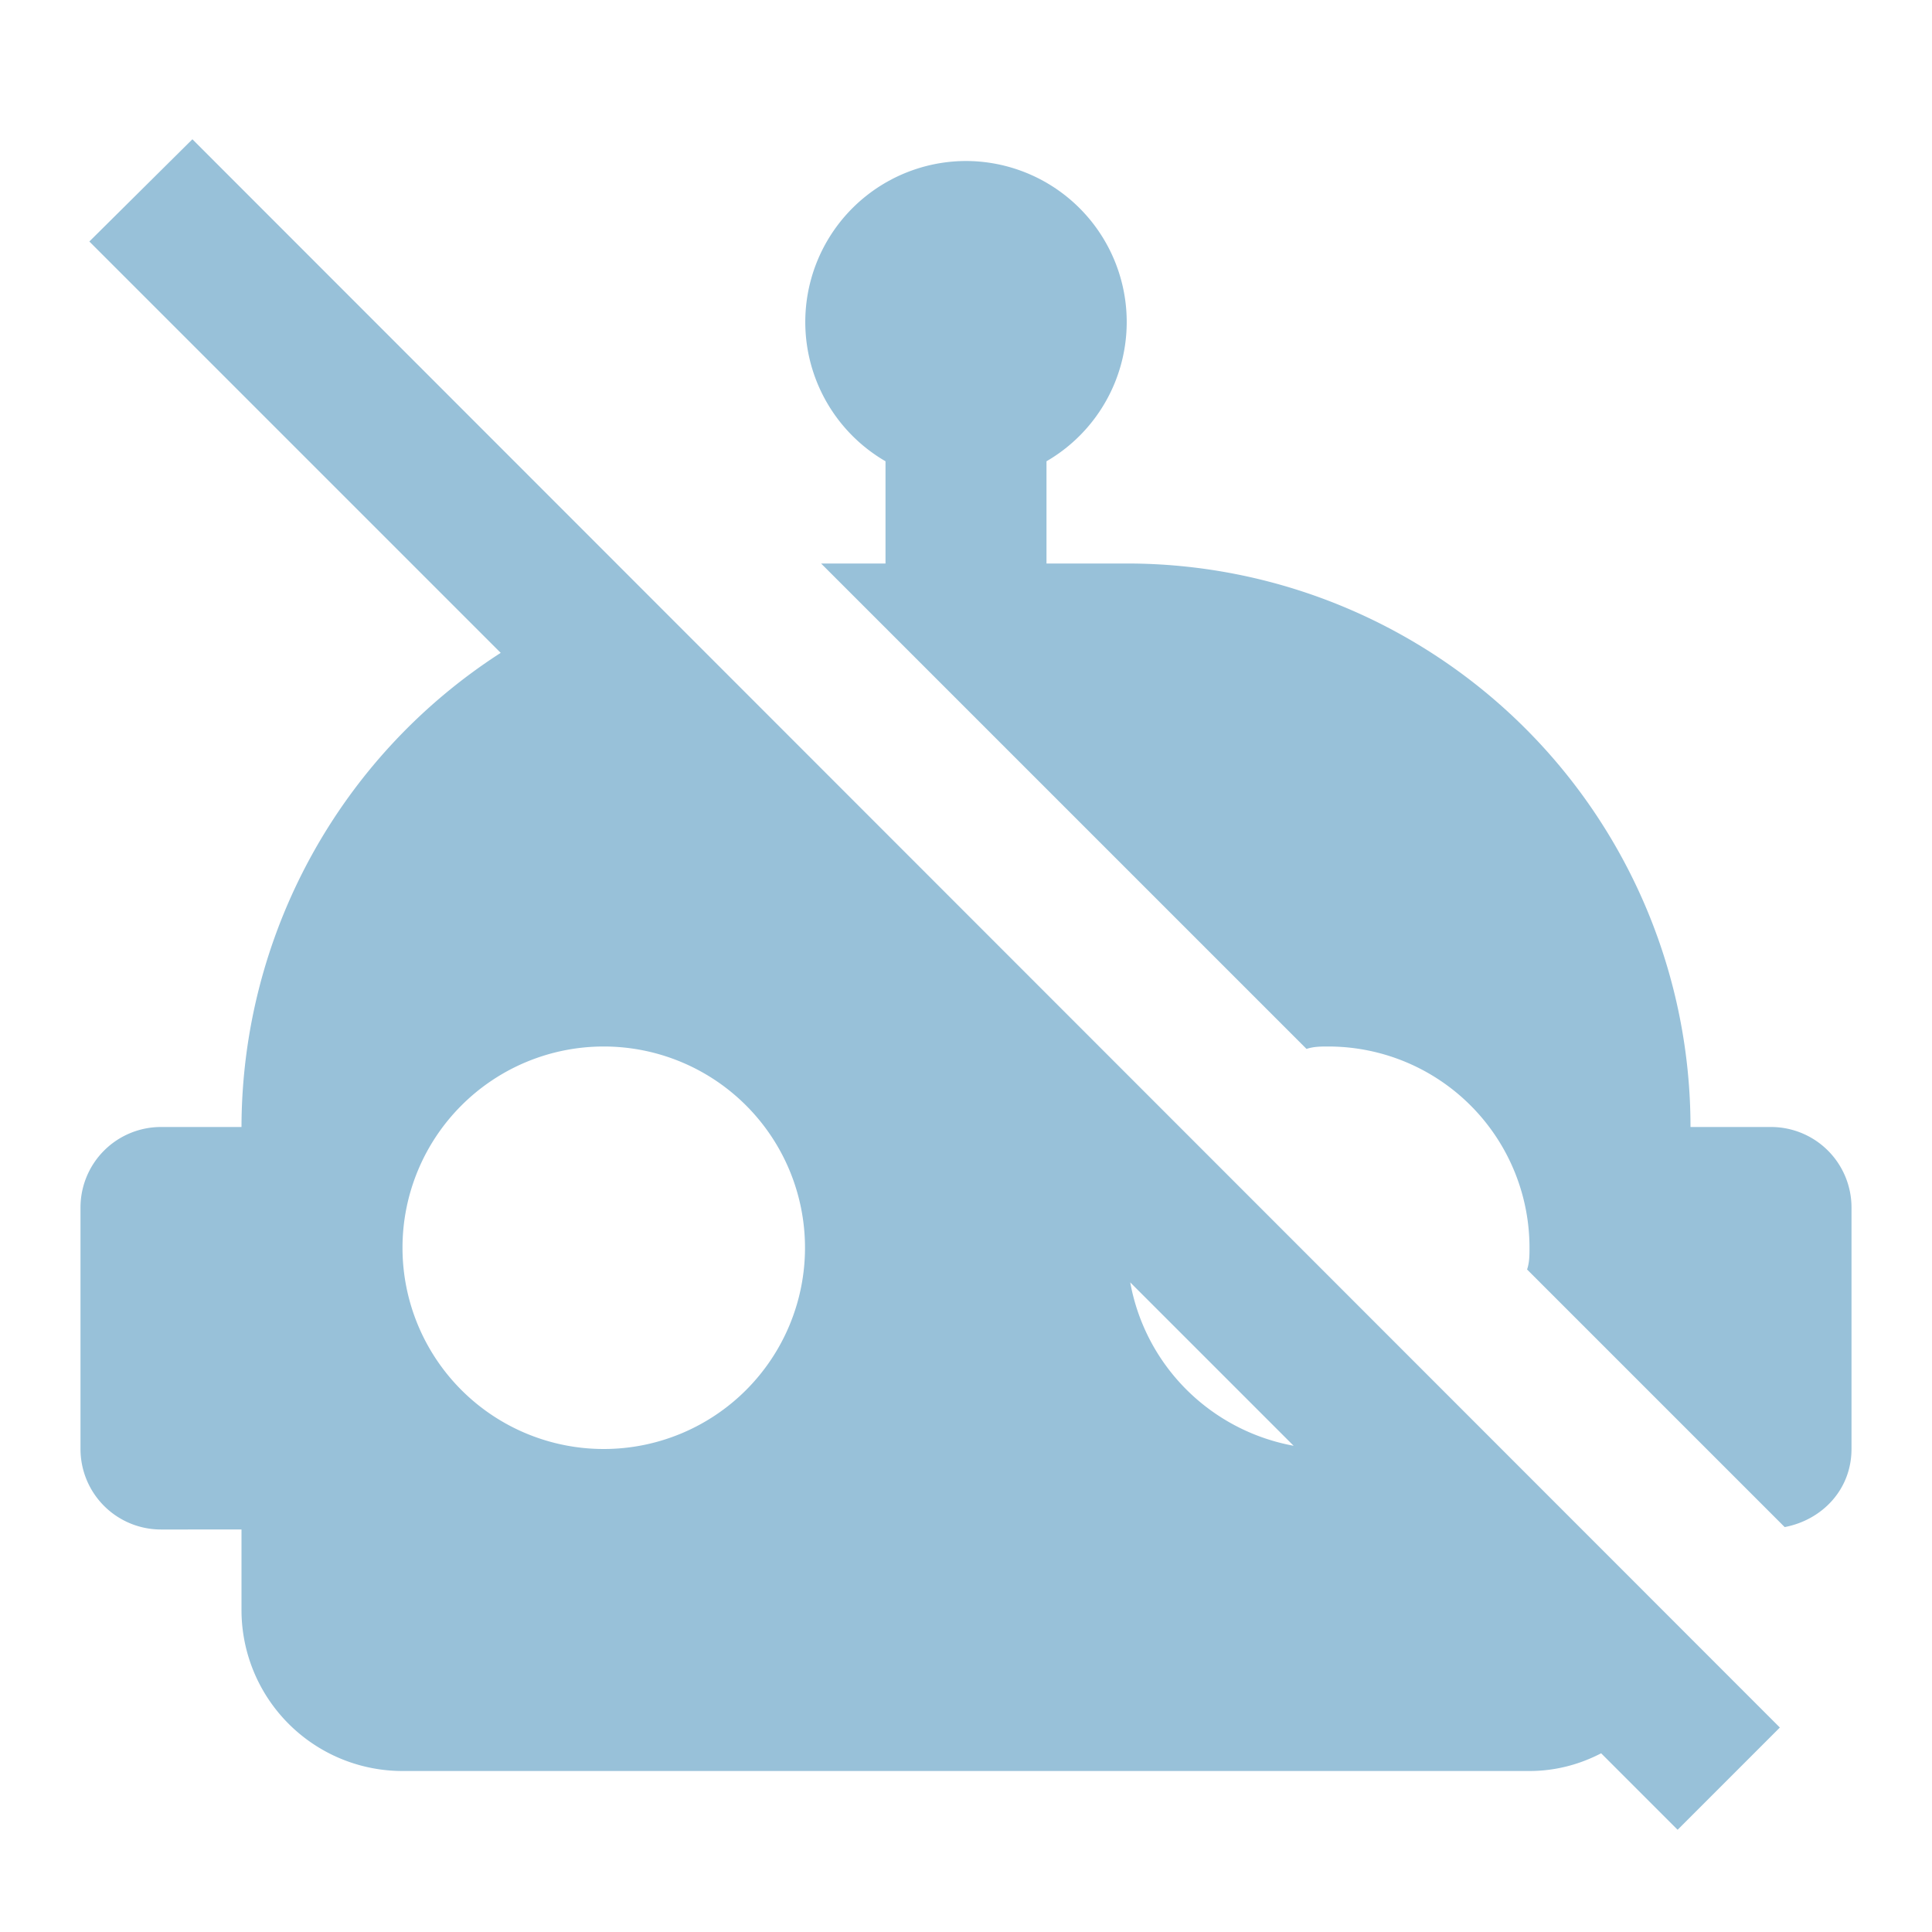 <svg xmlns="http://www.w3.org/2000/svg" viewBox="0 0 24 24"><path fill="#98c1d9" d="M23 15v3c0 .5-.36.88-.83.97l-3.2-3.2c.03-.09.03-.18.03-.27a2.5 2.5 0 0 0-2.5-2.5c-.09 0-.18 0-.27.03L10.2 7h.8V5.73A2 2 0 0 1 12 2a2 2 0 0 1 1 3.73V7h1a7 7 0 0 1 7 7h1a1 1 0 0 1 1 1m-.89 6.46-1.27 1.27-.95-.95c-.27.14-.57.22-.89.22H5a2 2 0 0 1-2-2v-1H2a1 1 0 0 1-1-1v-3a1 1 0 0 1 1-1h1a7.02 7.02 0 0 1 3.22-5.89L1.11 3l1.28-1.27 19.72 19.73M10 15.5a2.5 2.5 0 1 0-5 0 2.5 2.5 0 0 0 5 0m6.07 2.46-2.03-2.03c.19 1.04 1 1.84 2.03 2.03Z"/></svg>